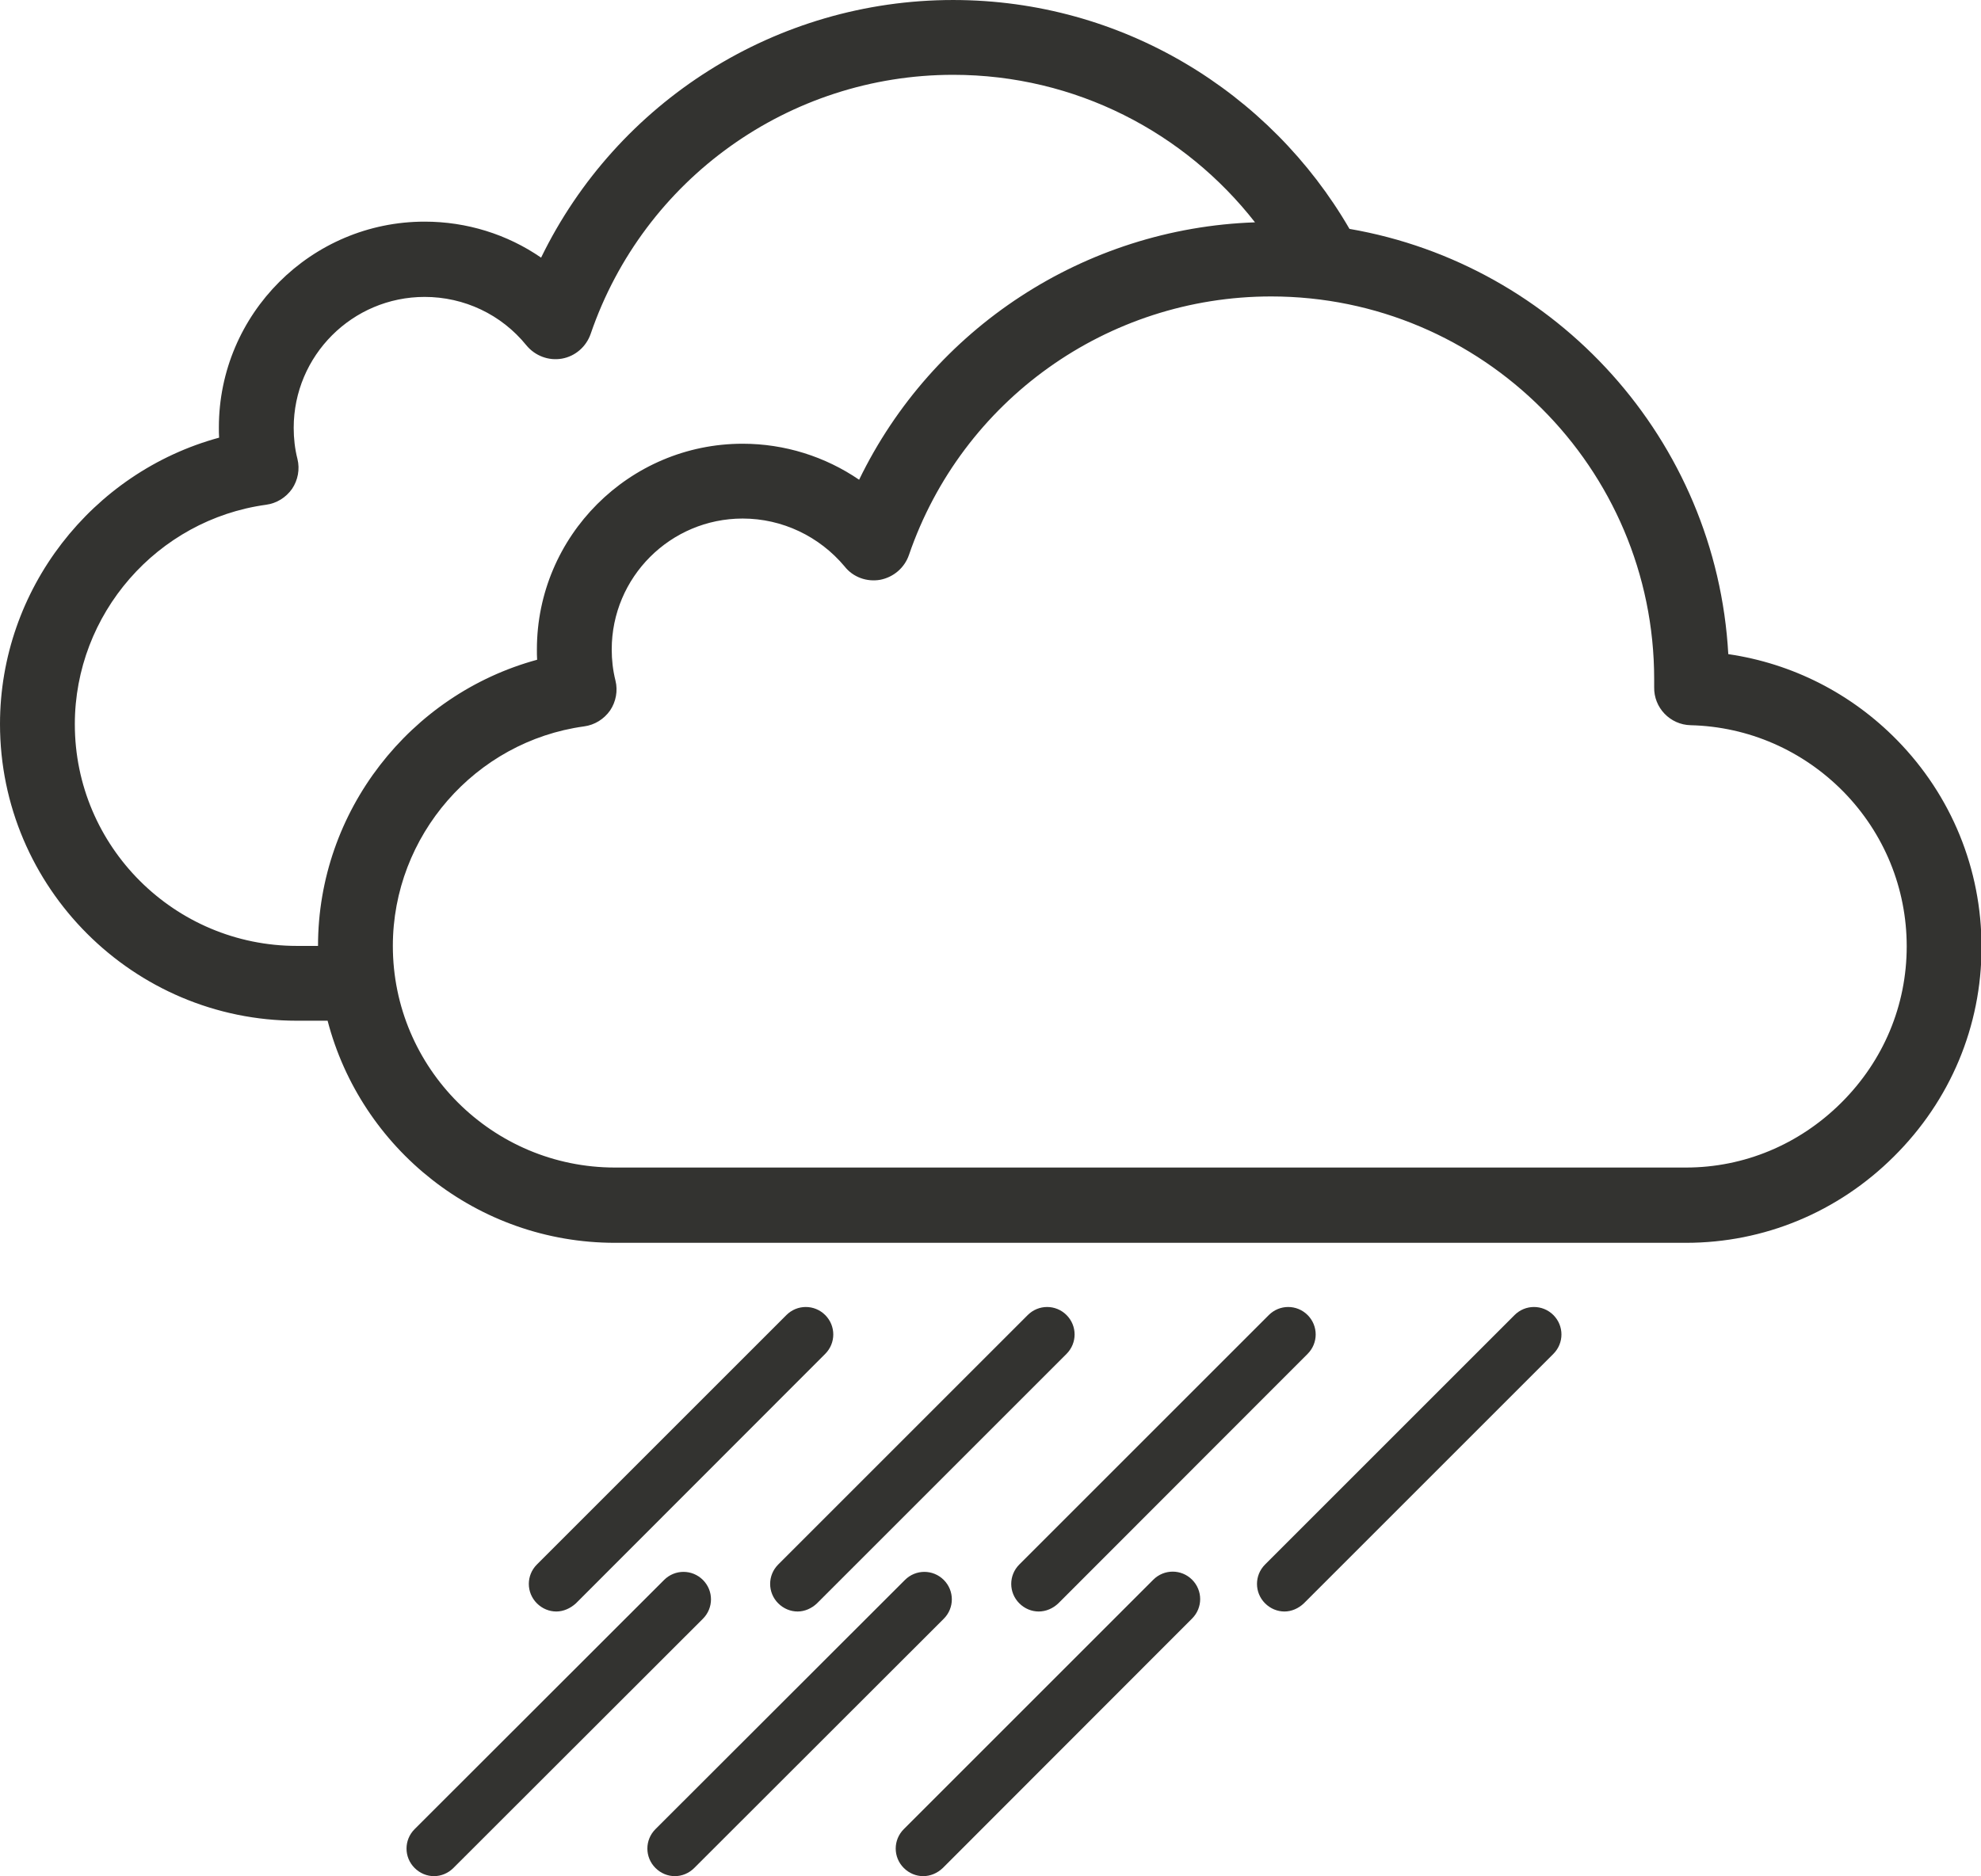 <?xml version="1.0" standalone="no"?><!DOCTYPE svg PUBLIC "-//W3C//DTD SVG 1.1//EN" "http://www.w3.org/Graphics/SVG/1.1/DTD/svg11.dtd"><svg t="1503557360790" class="icon" style="" viewBox="0 0 1081 1024" version="1.1" xmlns="http://www.w3.org/2000/svg" p-id="14624" xmlns:xlink="http://www.w3.org/1999/xlink" width="33.781" height="32"><defs><style type="text/css"></style></defs><path d="M1035.229 403.986c-25.01-25.52-57.165-41.853-92.128-46.957-6.508-116.883-93.659-212.584-206.714-232.107C693.13 50.275 612.358 0 520.103 0 423.636 0 336.74 55.379 295.269 140.617c-18.502-12.76-40.577-19.651-63.545-19.651-61.887 0-112.289 50.402-112.289 112.289 0 1.914 0 3.7 0.128 5.614C50.147 257.755 0 321.683 0 395.181c0 89.193 72.733 161.926 162.054 161.926h16.716c18.119 69.67 81.537 121.221 156.822 121.221h584.414c42.619 0 82.941-16.716 113.438-47.085 30.88-30.624 47.85-71.201 47.85-114.331 0-42.491-16.333-82.558-46.064-112.927zM40.832 395.309c0-60.228 44.916-111.651 104.378-119.818 5.742-0.766 10.846-3.956 14.164-8.677 3.19-4.721 4.338-10.719 2.935-16.333-1.404-5.487-2.042-11.229-2.042-16.971 0-39.429 32.028-71.457 71.457-71.457 21.565 0 41.853 9.57 55.507 26.413 4.721 5.742 12.122 8.549 19.395 7.273 7.273-1.276 13.271-6.508 15.695-13.526 28.965-84.6 108.461-141.382 197.782-141.382 66.863 0 126.453 31.518 164.733 80.516-93.021 3.19-175.962 57.803-216.029 140.489-18.502-12.633-40.577-19.651-63.545-19.651-61.887 0-112.289 50.402-112.289 112.289 0 1.914 0 3.7 0.128 5.614C223.685 378.976 173.538 442.776 173.538 516.275h-11.484c-66.863 0-121.221-54.231-121.221-120.966z m963.9 206.586c-22.968 22.841-53.082 35.346-84.727 35.346H335.591c-66.863 0-121.221-54.231-121.221-120.966 0-60.1 44.916-111.651 104.378-119.818 5.742-0.766 10.846-3.956 14.164-8.677 3.19-4.721 4.338-10.719 2.935-16.333s-2.042-11.229-2.042-16.971c0-39.429 32.028-71.457 71.457-71.457 21.565 0 41.853 9.698 55.634 26.158 4.594 5.87 12.122 8.549 19.395 7.273 7.273-1.404 13.271-6.508 15.695-13.526 28.965-84.472 108.333-141.127 197.654-141.127 115.224 0 209.011 93.659 209.011 208.883v4.338c-0.255 11.229 8.677 20.544 19.906 20.799 31.645 0.766 61.249 13.781 83.451 36.366 22.203 22.713 34.452 52.699 34.452 84.344 0 32.156-12.633 62.397-35.728 85.365zM303.563 879.555c-3.828 0-7.656-1.531-10.591-4.466-5.87-5.87-5.87-15.312 0-21.182l136.151-136.151c5.87-5.87 15.312-5.87 21.182 0s5.87 15.312 0 21.182L314.282 875.089c-3.062 2.807-6.89 4.466-10.719 4.466zM566.805 879.555c-3.828 0-7.656-1.531-10.591-4.466-5.87-5.87-5.87-15.312 0-21.182l136.151-136.151c5.87-5.87 15.312-5.87 21.182 0s5.87 15.312 0 21.182L577.523 875.089c-2.935 2.807-6.763 4.466-10.719 4.466zM700.914 879.555c-3.828 0-7.656-1.531-10.591-4.466-5.87-5.87-5.87-15.312 0-21.182l136.151-136.151c5.87-5.87 15.312-5.87 21.182 0s5.87 15.312 0 21.182L711.505 875.089c-2.935 2.807-6.763 4.466-10.591 4.466zM368.257 1024c-3.828 0-7.656-1.531-10.591-4.466-5.87-5.87-5.87-15.312 0-21.182L493.817 862.329c5.87-5.87 15.312-5.87 21.182 0s5.87 15.312 0 21.182L378.848 1019.534c-2.935 2.935-6.763 4.466-10.591 4.466zM236.828 1024c-3.828 0-7.656-1.531-10.591-4.466-5.87-5.87-5.87-15.312 0-21.182L362.388 862.329c5.87-5.87 15.312-5.87 21.182 0s5.87 15.312 0 21.182L247.419 1019.534c-2.935 2.935-6.763 4.466-10.591 4.466zM503.77 1024c-3.828 0-7.656-1.531-10.591-4.466-5.87-5.87-5.87-15.312 0-21.182l136.151-136.151c5.87-5.87 15.312-5.87 21.182 0s5.87 15.312 0 21.182L514.488 1019.534c-3.062 2.935-6.89 4.466-10.719 4.466zM435.248 879.555c-3.828 0-7.656-1.531-10.591-4.466-5.87-5.87-5.87-15.312 0-21.182l136.151-136.151c5.87-5.87 15.312-5.87 21.182 0s5.87 15.312 0 21.182L445.839 875.089c-2.935 2.807-6.763 4.466-10.591 4.466z" p-id="14625" fill="#333330"></path></svg>